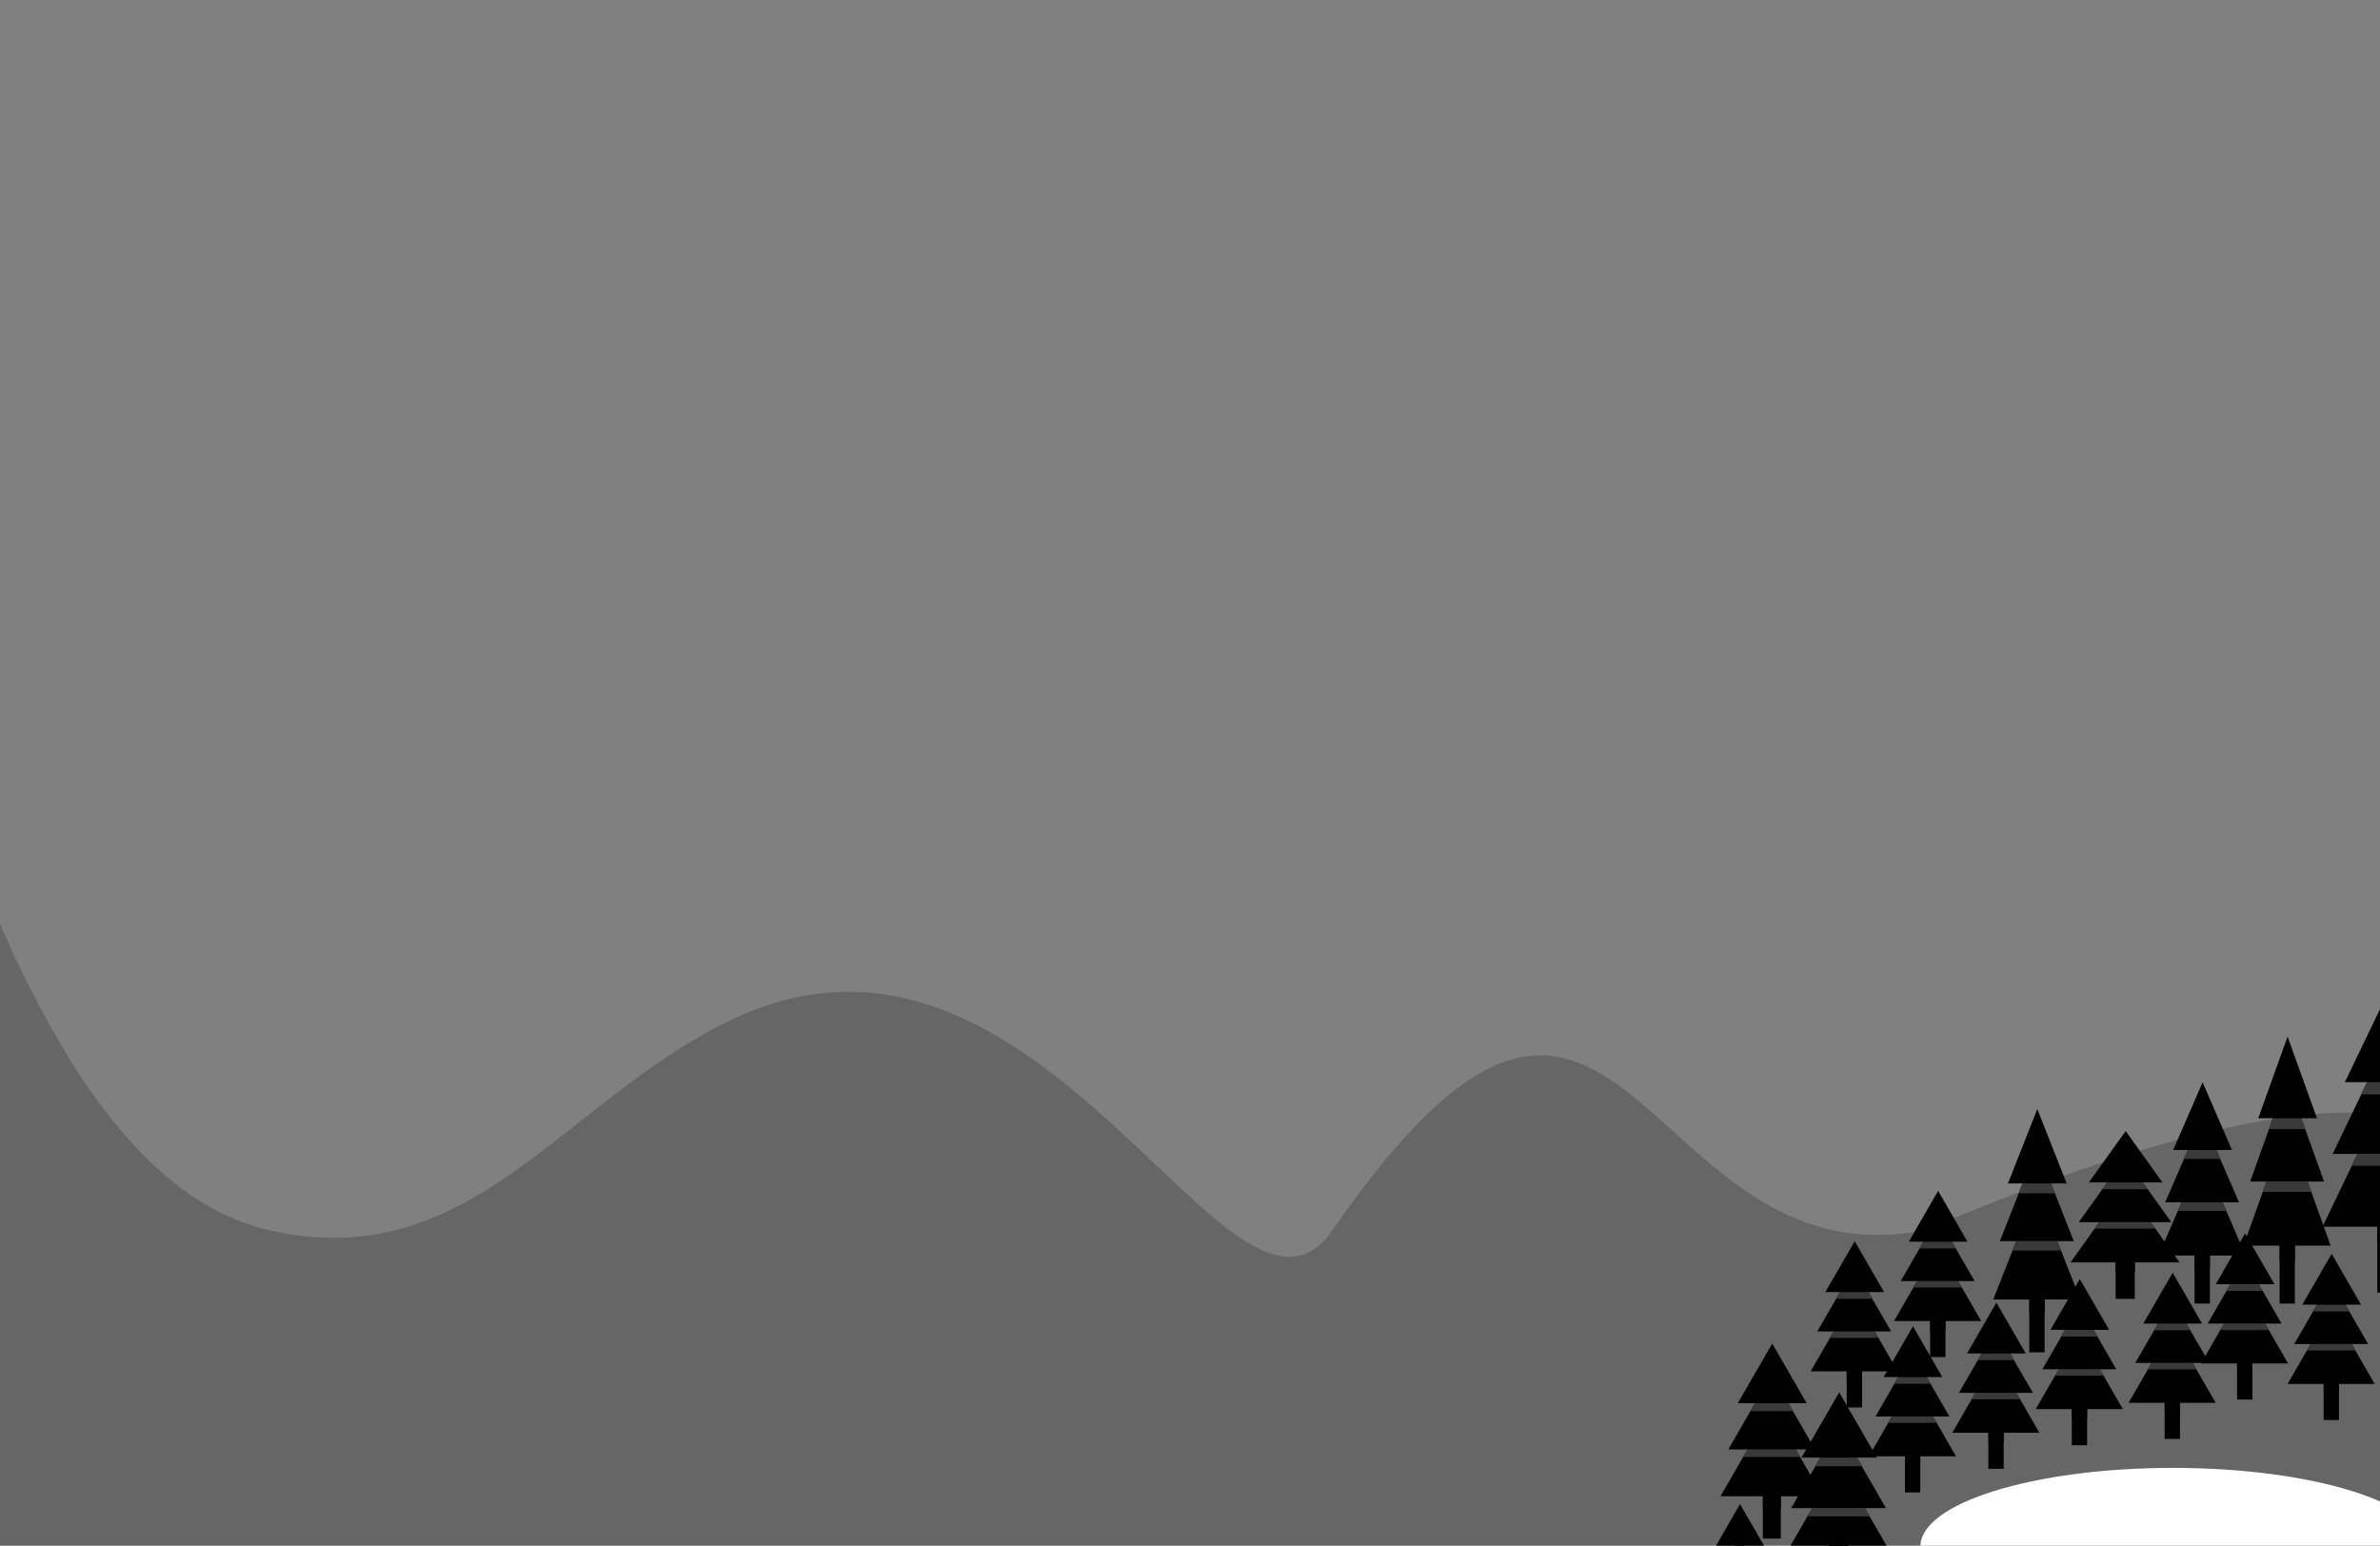 <svg width="1512" height="982" viewBox="0 0 1512 982" fill="none" xmlns="http://www.w3.org/2000/svg">
<rect x="0" y="0" width="1512" height="982" fill="#808080" stroke="none"/>
<g clip-path="url(#clip0_2_485)">
<path d="M1528 708.338C1534.5 706.263 1528 694.453 1528 648.18V708.338C1515.77 712.245 1457.46 681.647 1223 781.572C1040 817.572 1031.23 514.572 846.5 781.572C782.5 874.072 663 552.18 464 648.18C357.266 699.669 298.699 810.952 171 781.572C-48.5 731.072 -77.5 135.072 -156.5 383.18V1023.18H1528V708.338Z" fill="black" fill-opacity="0.2"/>
<rect x="1289.2" y="792.04" width="9.726" height="67.127" fill="black"/>
<rect x="1289.22" y="767.222" width="9.726" height="67.127" fill="black"/>
<path d="M1293.96 755.426L1321.63 825.604H1266.28L1293.96 755.426Z" fill="black"/>
<path d="M1293.98 728.982L1317.45 788.481H1270.52L1293.98 728.982Z" fill="black"/>
<path d="M1303 751.641H1284.97L1282.31 758.133H1305.66L1303 751.641Z" fill="#3A3A3A"/>
<path d="M1307 788.429H1280.94L1278.46 794.489H1309.5L1307 788.429Z" fill="#3A3A3A"/>
<path d="M1294.29 704.572L1312.94 751.866H1275.64L1294.29 704.572Z" fill="black"/>
<rect x="1226.2" y="816.317" width="9.726" height="45.85" fill="black"/>
<rect x="1226.22" y="799.365" width="9.726" height="45.85" fill="black"/>
<path d="M1230.96 791.307L1258.63 839.242H1203.28L1230.96 791.307Z" fill="black"/>
<path d="M1230.98 773.245L1254.45 813.885H1207.52L1230.98 773.245Z" fill="black"/>
<path d="M1240 788.722H1221.97L1219.31 793.156H1242.66L1240 788.722Z" fill="#3A3A3A"/>
<path d="M1244 813.85H1217.94L1215.46 817.989H1246.51L1244 813.85Z" fill="#3A3A3A"/>
<path d="M1231.29 756.572L1249.94 788.876H1212.64L1231.29 756.572Z" fill="black"/>
<rect x="1173.2" y="848.317" width="9.726" height="45.85" fill="black"/>
<rect x="1173.22" y="831.365" width="9.726" height="45.85" fill="black"/>
<path d="M1177.96 823.307L1205.63 871.242H1150.28L1177.96 823.307Z" fill="black"/>
<path d="M1177.98 805.245L1201.45 845.885H1154.52L1177.98 805.245Z" fill="black"/>
<path d="M1187 820.722H1168.97L1166.31 825.156H1189.66L1187 820.722Z" fill="#3A3A3A"/>
<path d="M1191 845.85H1164.94L1162.46 849.989H1193.51L1191 845.85Z" fill="#3A3A3A"/>
<path d="M1178.29 788.572L1196.94 820.876H1159.64L1178.29 788.572Z" fill="black"/>
<rect x="1210.2" y="902.317" width="9.726" height="45.85" fill="black"/>
<rect x="1210.22" y="885.365" width="9.726" height="45.85" fill="black"/>
<path d="M1214.96 877.307L1242.63 925.242H1187.28L1214.96 877.307Z" fill="black"/>
<path d="M1214.98 859.245L1238.45 899.885H1191.52L1214.98 859.245Z" fill="black"/>
<path d="M1224 874.722H1205.97L1203.31 879.156H1226.66L1224 874.722Z" fill="#3A3A3A"/>
<path d="M1228 899.85H1201.94L1199.46 903.989H1230.51L1228 899.85Z" fill="#3A3A3A"/>
<path d="M1215.29 842.572L1233.94 874.876H1196.64L1215.29 842.572Z" fill="black"/>
<rect x="1375.2" y="868.317" width="9.726" height="45.85" fill="black"/>
<rect x="1375.22" y="851.365" width="9.726" height="45.85" fill="black"/>
<path d="M1379.96 843.307L1407.63 891.242H1352.28L1379.96 843.307Z" fill="black"/>
<path d="M1379.98 825.245L1403.45 865.885H1356.52L1379.98 825.245Z" fill="black"/>
<path d="M1389 840.722H1370.97L1368.31 845.156H1391.66L1389 840.722Z" fill="#3A3A3A"/>
<path d="M1393 865.85H1366.94L1364.46 869.989H1395.51L1393 865.85Z" fill="#3A3A3A"/>
<path d="M1380.29 808.572L1398.94 840.876H1361.64L1380.29 808.572Z" fill="black"/>
<rect x="1263.2" y="887.317" width="9.726" height="45.85" fill="black"/>
<rect x="1263.22" y="870.365" width="9.726" height="45.85" fill="black"/>
<path d="M1267.96 862.307L1295.63 910.242H1240.28L1267.96 862.307Z" fill="black"/>
<path d="M1267.98 844.245L1291.45 884.885H1244.52L1267.98 844.245Z" fill="black"/>
<path d="M1277 859.722H1258.97L1256.31 864.156H1279.66L1277 859.722Z" fill="#3A3A3A"/>
<path d="M1281 884.85H1254.94L1252.46 888.989H1283.51L1281 884.85Z" fill="#3A3A3A"/>
<path d="M1268.29 827.572L1286.94 859.876H1249.64L1268.29 827.572Z" fill="black"/>
<rect x="1316.2" y="872.317" width="9.726" height="45.85" fill="black"/>
<rect x="1316.22" y="855.365" width="9.726" height="45.85" fill="black"/>
<path d="M1320.96 847.307L1348.63 895.242H1293.28L1320.96 847.307Z" fill="black"/>
<path d="M1320.98 829.245L1344.45 869.885H1297.52L1320.98 829.245Z" fill="black"/>
<path d="M1330 844.722H1311.97L1309.31 849.156H1332.66L1330 844.722Z" fill="#3A3A3A"/>
<path d="M1334 869.85H1307.94L1305.46 873.989H1336.51L1334 869.85Z" fill="#3A3A3A"/>
<path d="M1321.29 812.572L1339.94 844.876H1302.64L1321.29 812.572Z" fill="black"/>
<rect x="1344.04" y="778.882" width="12.174" height="46.285" fill="black"/>
<rect x="1344.08" y="761.77" width="12.174" height="46.285" fill="black"/>
<path d="M1350 753.636L1384.64 802.025H1315.36L1350 753.636Z" fill="black"/>
<path d="M1350.03 735.403L1379.4 776.428H1320.66L1350.03 735.403Z" fill="black"/>
<path d="M1361.32 751.026H1338.75L1335.42 755.503H1364.65L1361.32 751.026Z" fill="#3A3A3A"/>
<path d="M1366.33 776.392H1333.71L1330.61 780.57H1369.46L1366.33 776.392Z" fill="#3A3A3A"/>
<path d="M1350.42 718.572L1373.76 751.182H1327.07L1350.42 718.572Z" fill="black"/>
<rect x="1394.2" y="767.119" width="9.726" height="61.048" fill="black"/>
<rect x="1394.22" y="744.548" width="9.726" height="61.048" fill="black"/>
<path d="M1398.96 733.821L1426.63 797.643H1371.28L1398.96 733.821Z" fill="black"/>
<path d="M1398.98 709.771L1422.45 763.882H1375.52L1398.98 709.771Z" fill="black"/>
<path d="M1408 730.378H1389.97L1387.31 736.282H1410.66L1408 730.378Z" fill="#3A3A3A"/>
<path d="M1412 763.835H1385.94L1383.46 769.346H1414.5L1412 763.835Z" fill="#3A3A3A"/>
<path d="M1399.29 687.572L1417.94 730.583H1380.64L1399.29 687.572Z" fill="black"/>
<rect x="1448.2" y="754.527" width="9.726" height="73.64" fill="black"/>
<rect x="1448.22" y="727.3" width="9.726" height="73.64" fill="black"/>
<path d="M1452.96 714.36L1480.63 791.347H1425.28L1452.96 714.36Z" fill="black"/>
<path d="M1452.98 685.35L1476.45 750.622H1429.52L1452.98 685.35Z" fill="black"/>
<path d="M1462 710.208H1443.97L1441.31 717.33H1464.66L1462 710.208Z" fill="#3A3A3A"/>
<path d="M1466 750.566H1439.94L1437.46 757.213H1468.5L1466 750.566Z" fill="#3A3A3A"/>
<path d="M1453.29 658.572L1471.94 710.455H1434.64L1453.29 658.572Z" fill="black"/>
<rect x="1510.28" y="737.54" width="14.761" height="83.627" fill="black"/>
<rect x="1510.32" y="706.621" width="14.761" height="83.627" fill="black"/>
<path d="M1517.5 691.926L1559.5 779.354H1475.5L1517.5 691.926Z" fill="black"/>
<path d="M1517.54 658.982L1553.15 733.106H1481.93L1517.54 658.982Z" fill="black"/>
<path d="M1531.23 687.21H1503.86L1499.82 695.298H1535.27L1531.23 687.21Z" fill="#3A3A3A"/>
<path d="M1537.3 733.042H1497.75L1493.99 740.59H1541.1L1537.3 733.042Z" fill="#3A3A3A"/>
<path d="M1518.01 628.572L1546.31 687.491H1489.7L1518.01 628.572Z" fill="black"/>
<rect x="1421.2" y="843.317" width="9.726" height="45.85" fill="black"/>
<rect x="1421.22" y="826.365" width="9.726" height="45.85" fill="black"/>
<path d="M1425.96 818.307L1453.63 866.242H1398.28L1425.96 818.307Z" fill="black"/>
<path d="M1425.98 800.245L1449.45 840.885H1402.52L1425.98 800.245Z" fill="black"/>
<path d="M1435 815.722H1416.97L1414.31 820.156H1437.66L1435 815.722Z" fill="#3A3A3A"/>
<path d="M1439 840.85H1412.94L1410.46 844.989H1441.51L1439 840.85Z" fill="#3A3A3A"/>
<path d="M1426.29 783.572L1444.94 815.876H1407.64L1426.29 783.572Z" fill="black"/>
<rect x="1476.2" y="856.317" width="9.726" height="45.85" fill="black"/>
<rect x="1476.22" y="839.365" width="9.726" height="45.85" fill="black"/>
<path d="M1480.96 831.307L1508.63 879.242H1453.28L1480.96 831.307Z" fill="black"/>
<path d="M1480.98 813.245L1504.45 853.885H1457.52L1480.98 813.245Z" fill="black"/>
<path d="M1490 828.722H1471.97L1469.31 833.156H1492.66L1490 828.722Z" fill="#3A3A3A"/>
<path d="M1494 853.85H1467.94L1465.46 857.989H1496.51L1494 853.85Z" fill="#3A3A3A"/>
<path d="M1481.29 796.572L1499.94 828.876H1462.64L1481.29 796.572Z" fill="black"/>
<rect x="1161.89" y="961.224" width="12.478" height="58.826" fill="black"/>
<rect x="1161.93" y="939.475" width="12.478" height="58.826" fill="black"/>
<path d="M1168 929.137L1203.51 990.637H1132.49L1168 929.137Z" fill="black"/>
<path d="M1168.03 905.964L1198.14 958.105H1137.93L1168.03 905.964Z" fill="black"/>
<path d="M1179.6 925.82H1156.47L1153.05 931.51H1183.02L1179.6 925.82Z" fill="#3A3A3A"/>
<path d="M1184.74 958.06H1151.3L1148.12 963.37H1187.95L1184.74 958.06Z" fill="#3A3A3A"/>
<path d="M1168.43 884.572L1192.36 926.018H1144.5L1168.43 884.572Z" fill="black"/>
<path d="M1105.03 976.964L1135.14 1029.1H1074.93L1105.03 976.964Z" fill="black"/>
<path d="M1105.43 955.572L1129.36 997.018H1081.5L1105.43 955.572Z" fill="black"/>
<rect x="1119.92" y="923.681" width="11.413" height="53.804" fill="black"/>
<rect x="1119.95" y="903.788" width="11.413" height="53.804" fill="black"/>
<path d="M1125.5 894.333L1157.98 950.583H1093.02L1125.5 894.333Z" fill="black"/>
<path d="M1125.53 873.137L1153.06 920.828H1098L1125.53 873.137Z" fill="black"/>
<path d="M1136.11 891.299H1114.95L1111.83 896.503H1139.24L1136.11 891.299Z" fill="#3A3A3A"/>
<path d="M1140.81 920.787H1110.23L1107.32 925.643H1143.75L1140.81 920.787Z" fill="#3A3A3A"/>
<path d="M1125.89 853.572L1147.78 891.48H1104.01L1125.89 853.572Z" fill="black"/>
<ellipse cx="1380.5" cy="982.572" rx="160.5" ry="50" fill="white"/>
</g>
<defs>
<clipPath id="clip0_2_485">
<rect width="1512" height="982" fill="white"/>
</clipPath>
</defs>
</svg>
